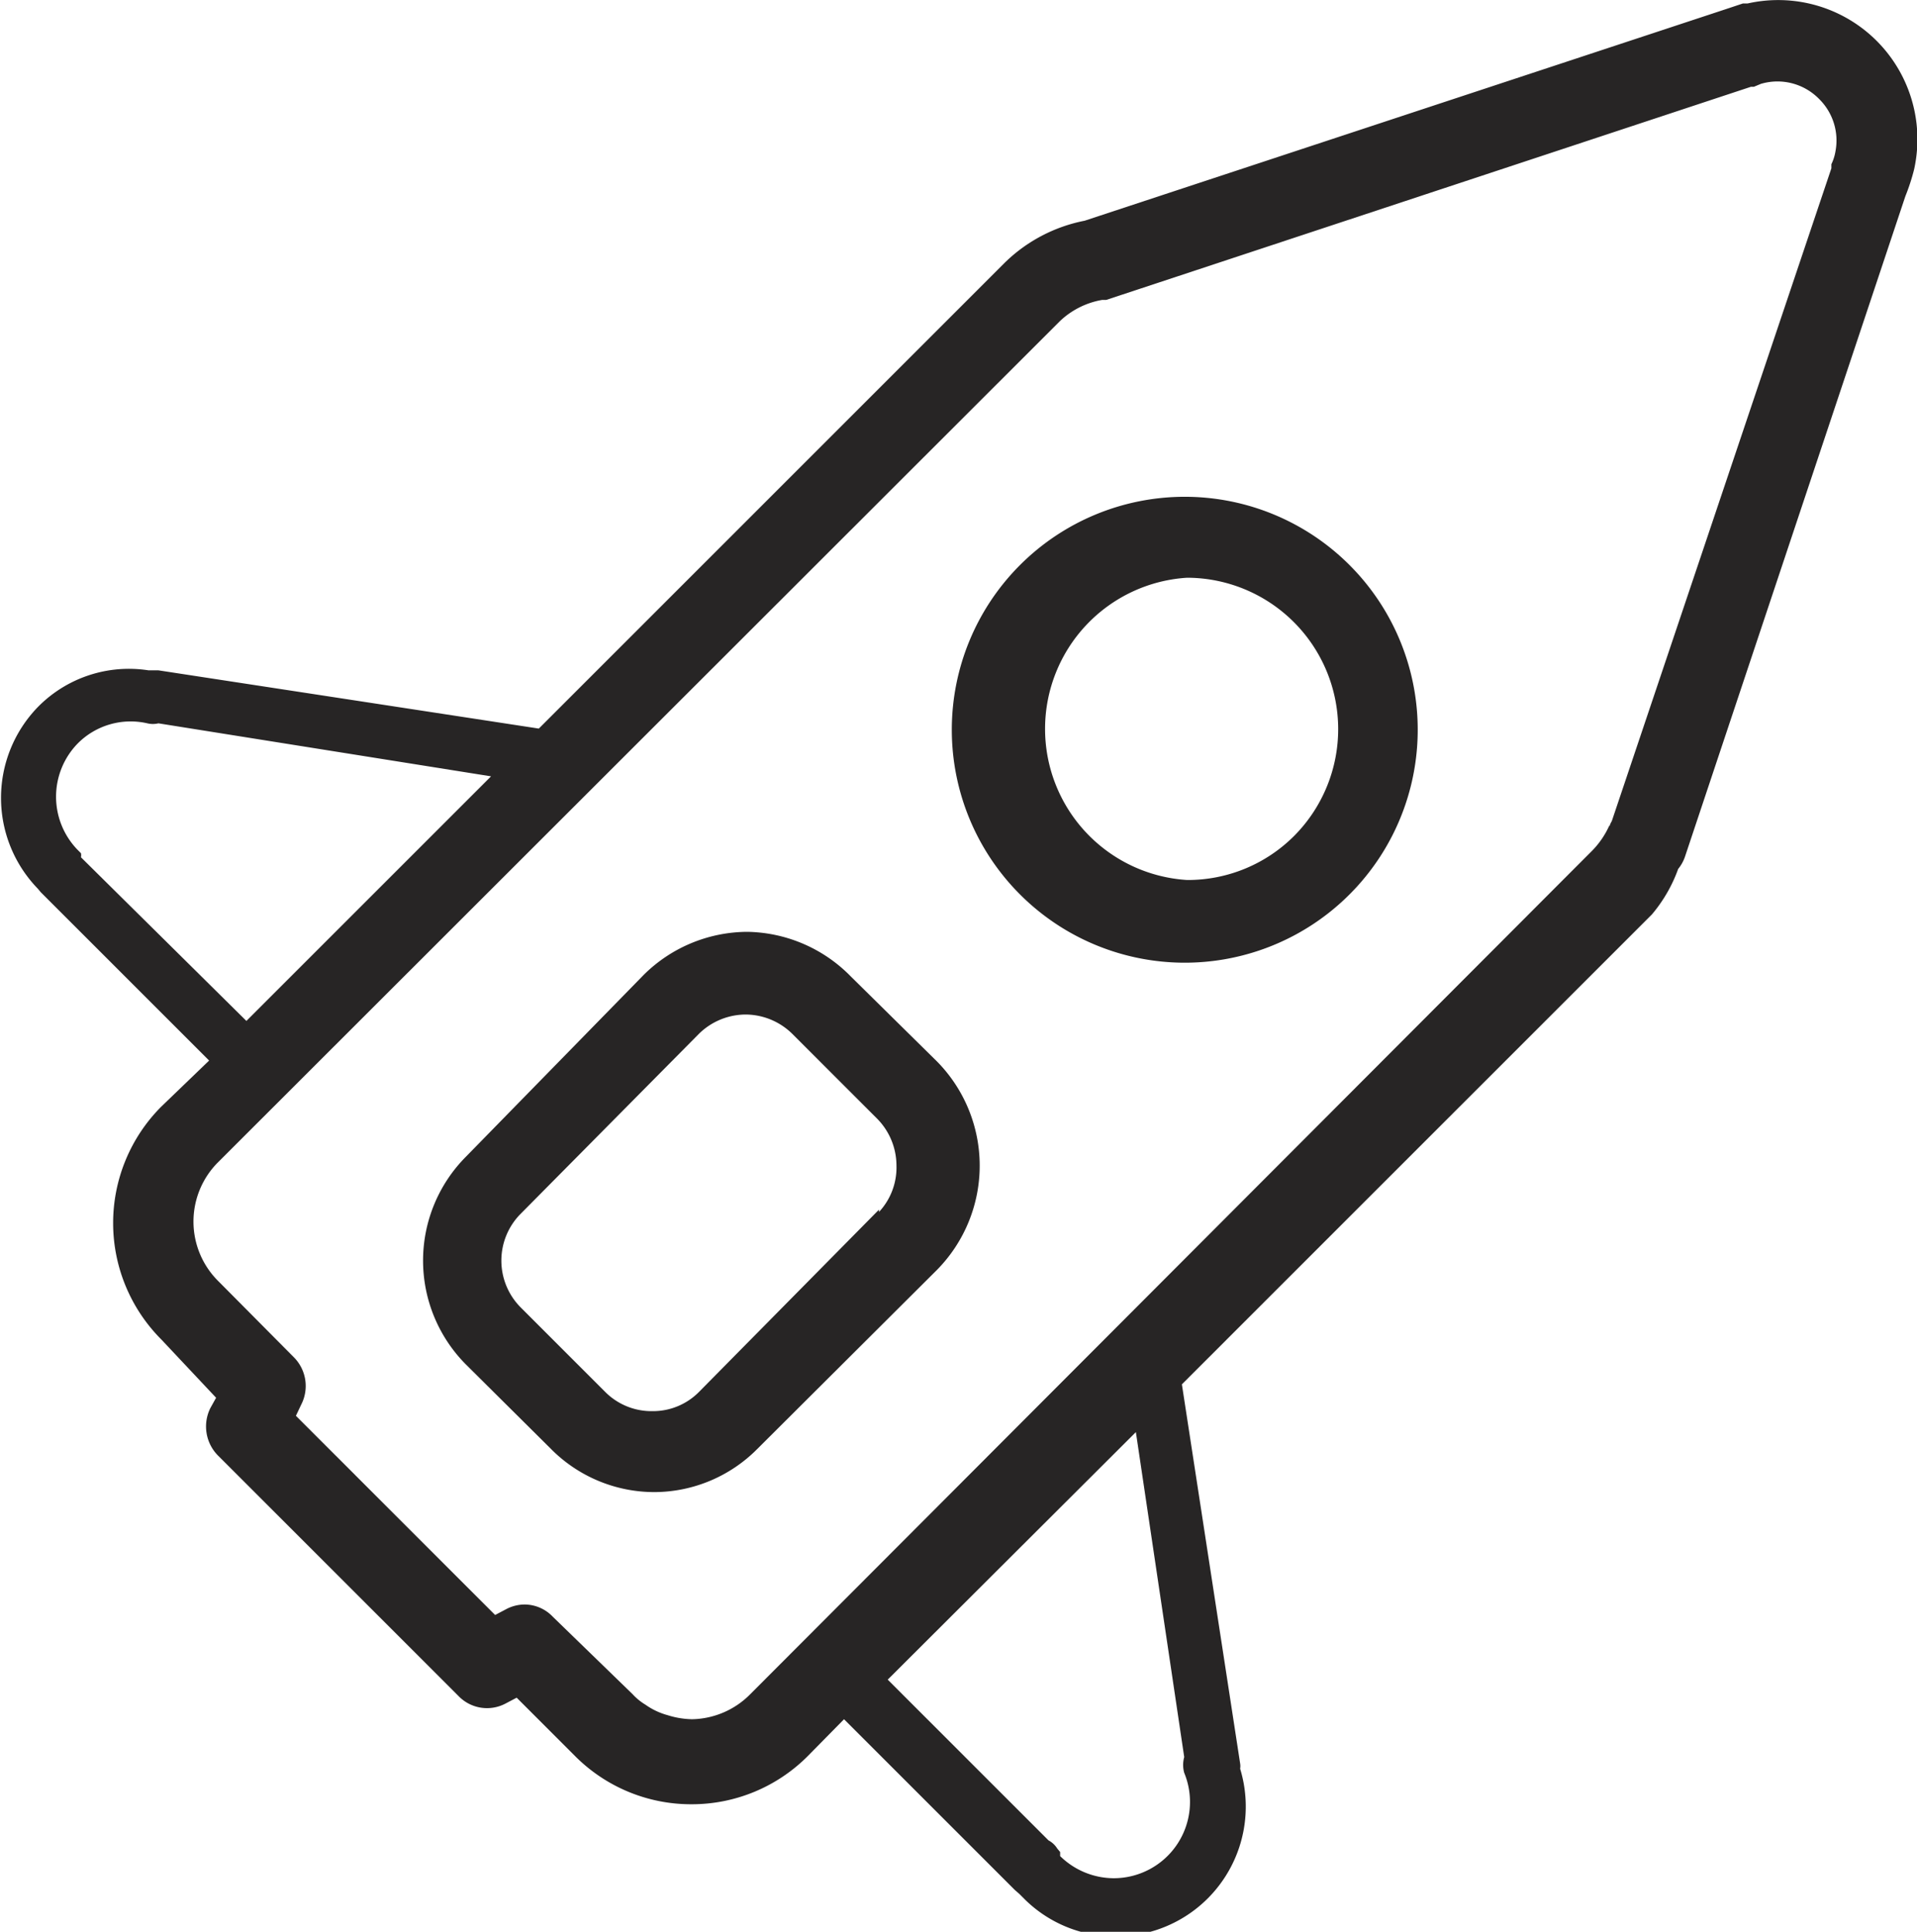 <svg xmlns="http://www.w3.org/2000/svg" viewBox="0 0 32.91 33.17"><defs><style>.cls-1{fill:#272525;}</style></defs><g id="Layer_2" data-name="Layer 2"><g id="Layer_1-2" data-name="Layer 1"><path class="cls-1" d="M28.81,14.92a.68.68,0,0,0,.12-.22L32.71,3.37a3.53,3.53,0,0,0,.15-.46v0A2.39,2.39,0,0,0,30,.06l-.08,0-.3.1-11,3.63a2.7,2.7,0,0,0-1.37.72l-8,8-6.53-1H2.55a2.19,2.19,0,0,0-1.9.63,2.24,2.24,0,0,0,0,3.12l.05.06,2.89,2.89L2.77,19a2.83,2.83,0,0,0,0,4l.94,1-.1.18a.71.71,0,0,0,.13.81l4.13,4.13a.68.68,0,0,0,.81.13l.19-.1,1,1a2.81,2.81,0,0,0,2,.83h0a2.81,2.81,0,0,0,2-.83l.62-.63,2.93,2.93.08.07.08.08a2.21,2.21,0,0,0,1.57.65h0a2.23,2.23,0,0,0,2.14-2.88.28.28,0,0,0,0-.09l-1-6.51,8.07-8.07A2.54,2.54,0,0,0,28.81,14.92Zm-27.42-.2a.18.18,0,0,0,0-.07l-.06-.06a1.31,1.31,0,0,1,0-1.82,1.28,1.28,0,0,1,1.2-.35.41.41,0,0,0,.19,0l5.71.91-4.2,4.2ZM20.33,30.17a.5.5,0,0,0,0,.27,1.31,1.31,0,0,1-1.21,1.81h0a1.32,1.32,0,0,1-.92-.38l0-.07-.05-.06A.39.39,0,0,0,18,31.6l-2.76-2.76,4.26-4.25Zm7.3-16a1.48,1.48,0,0,1-.3.44L12.88,29.09a1.44,1.44,0,0,1-1,.43h0a1.48,1.48,0,0,1-.42-.07,1.21,1.21,0,0,1-.38-.18,1,1,0,0,1-.22-.18L9.49,27.76A.67.67,0,0,0,9,27.55a.68.68,0,0,0-.31.08l-.19.1L5.08,24.31l.09-.19a.7.7,0,0,0-.12-.81L3.75,22a1.44,1.44,0,0,1,0-2.05L18.2,5.51a1.4,1.4,0,0,1,.72-.36l.07,0L30.06,1.49l.05,0,.12-.05h0a1,1,0,0,1,1,.26,1,1,0,0,1,.28.9v0a.81.81,0,0,1-.07.22l0,.07L27.67,14.1A.36.36,0,0,0,27.63,14.19Z"/><path class="cls-1" d="M14.61,16.77A2.54,2.54,0,0,0,12.83,16h0a2.54,2.54,0,0,0-1.78.74L8,19.86a2.53,2.53,0,0,0,0,3.57l1.46,1.45a2.5,2.5,0,0,0,1.78.74h0A2.5,2.5,0,0,0,13,24.88l3.09-3.08a2.55,2.55,0,0,0,0-3.57Zm.48,4L12,23.9h0a1.11,1.11,0,0,1-.8.33h0a1.12,1.12,0,0,1-.81-.33L8.94,22.45a1.14,1.14,0,0,1,0-1.61L12,17.75a1.15,1.15,0,0,1,.8-.33h0a1.15,1.15,0,0,1,.8.33l1.46,1.46a1.15,1.15,0,0,1,.33.8A1.12,1.12,0,0,1,15.09,20.81Z"/><path class="cls-1" d="M22.22,9a4,4,0,0,0-1.88-.47h0a4,4,0,0,0,0,8h0A4,4,0,0,0,22.22,9Zm0,5.35a2.58,2.58,0,0,1-1.84.76h0a2.6,2.6,0,0,1,0-5.19h0a2.6,2.6,0,0,1,1.84,4.43Z"/></g></g></svg>
